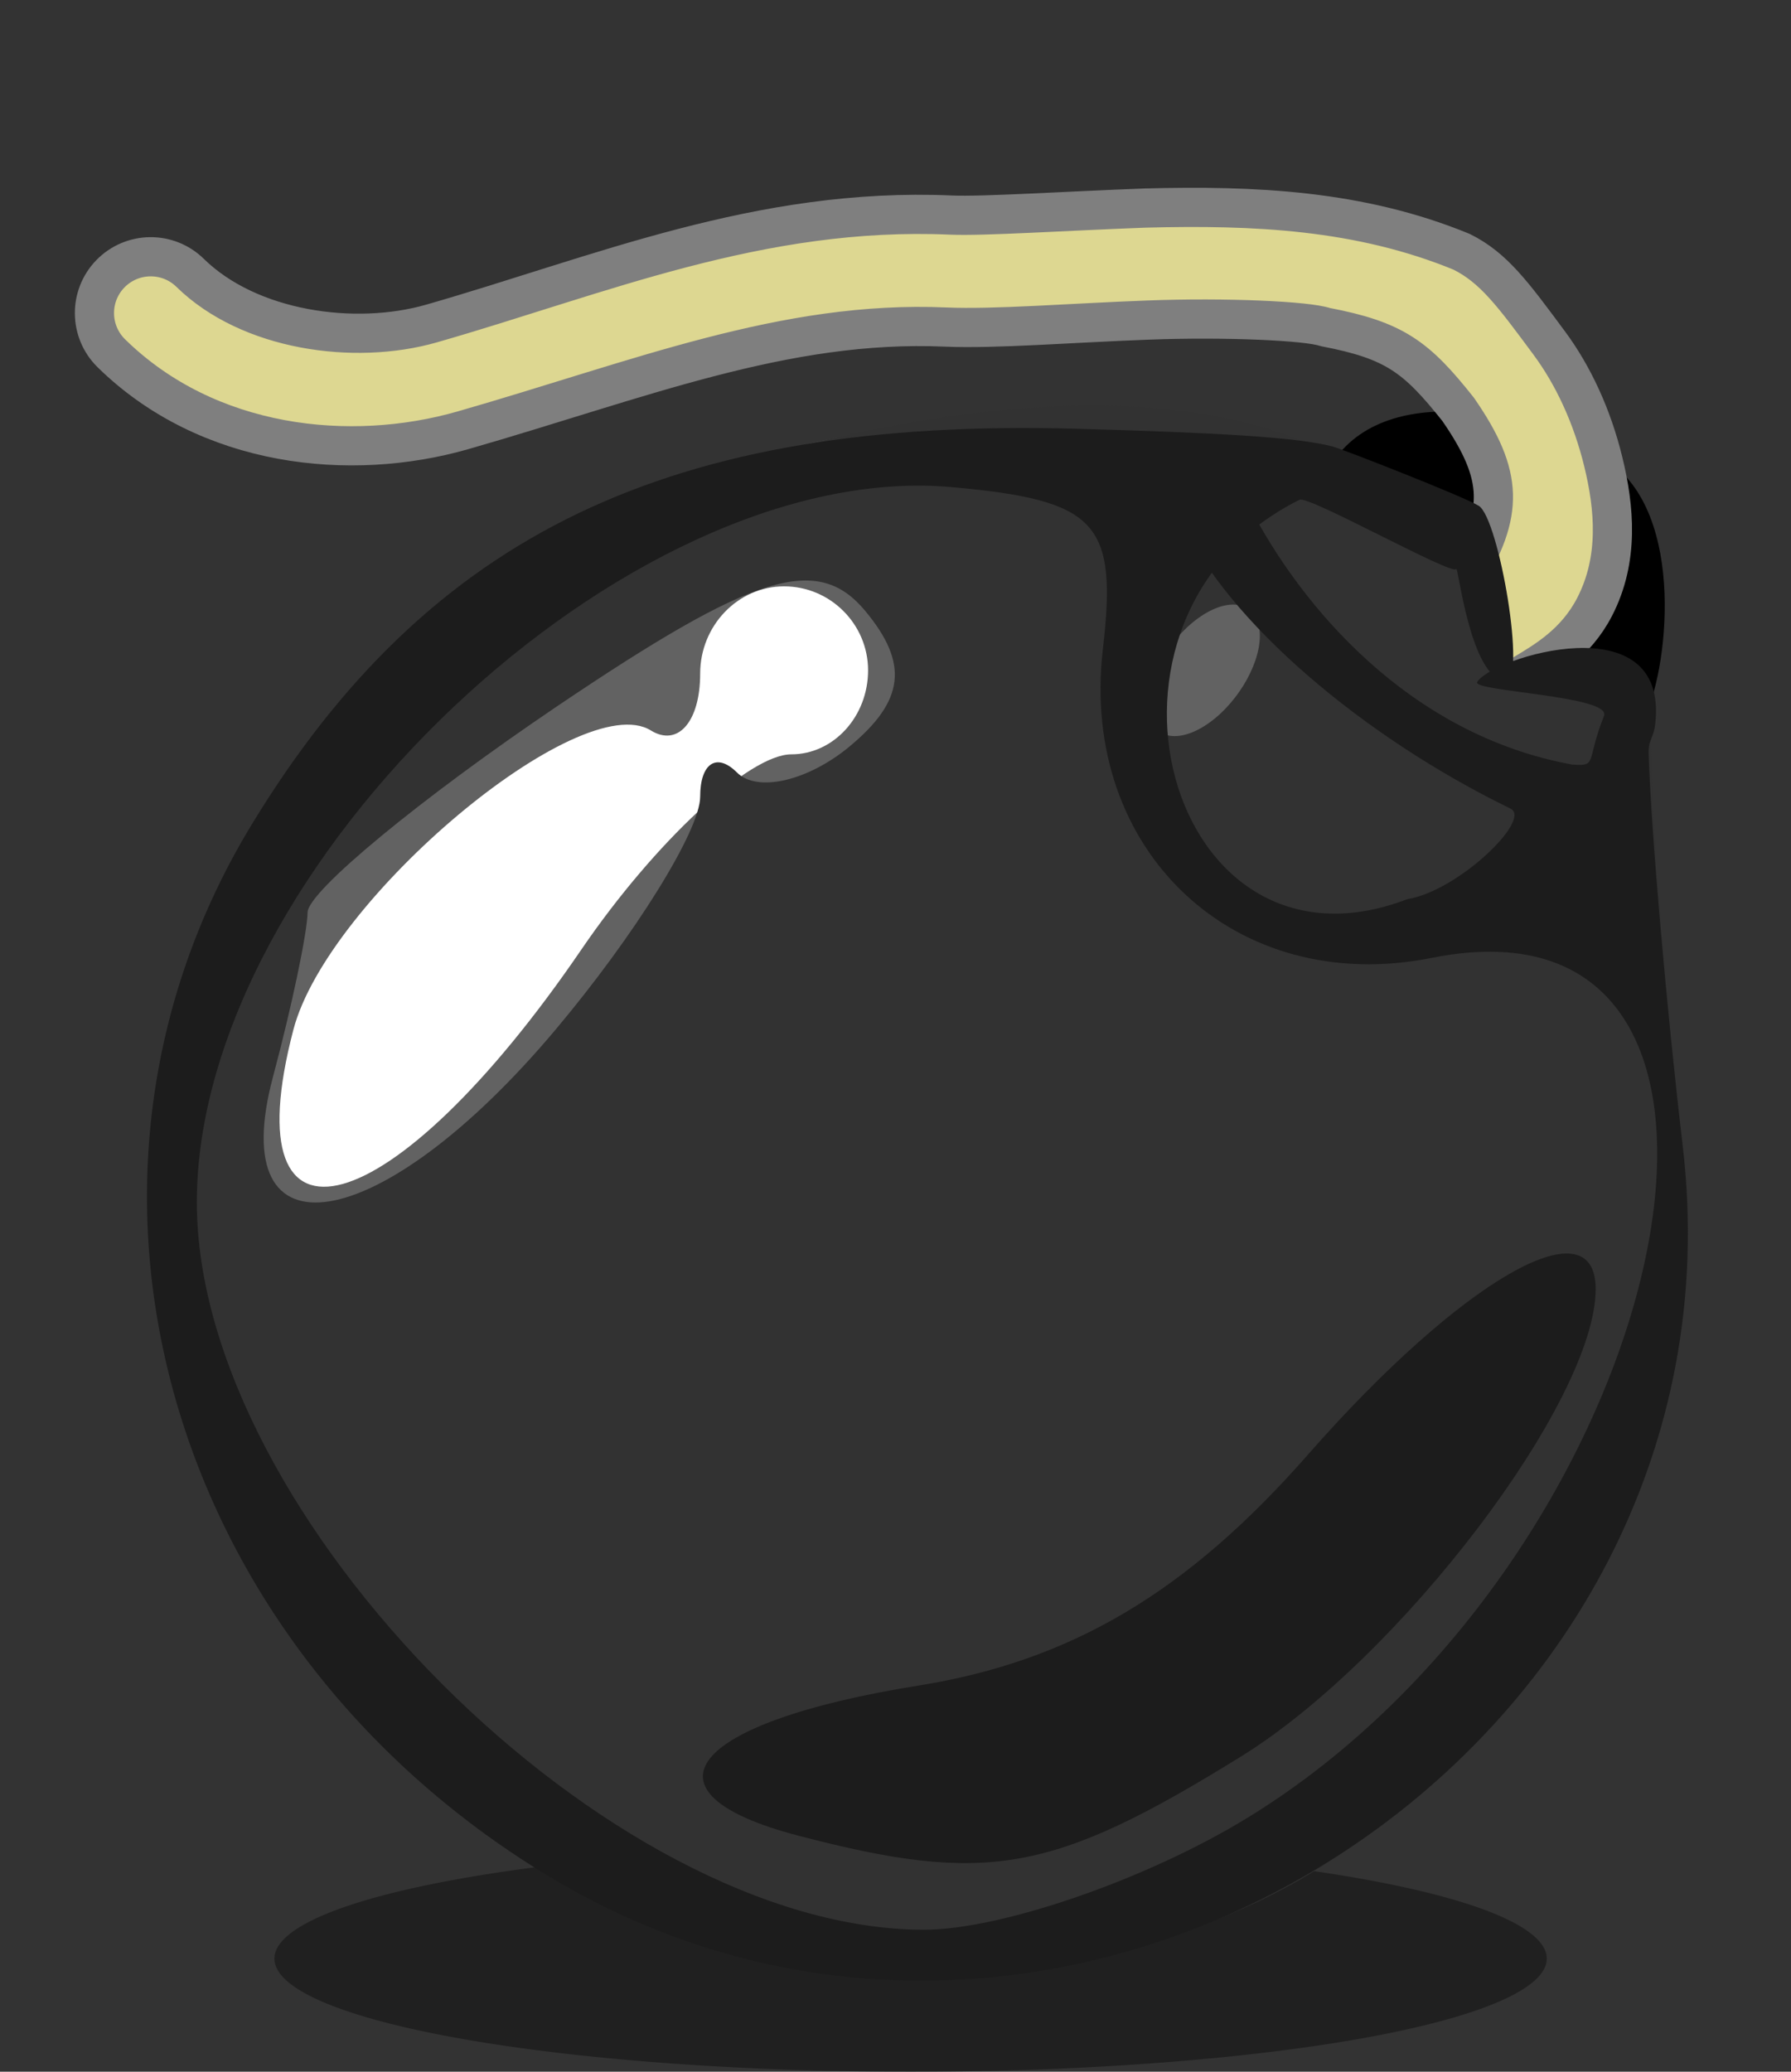 <?xml version="1.0" encoding="UTF-8" standalone="no"?>
<!-- Created with Inkscape (http://www.inkscape.org/) -->
<svg
   xmlns:dc="http://purl.org/dc/elements/1.1/"
   xmlns:cc="http://web.resource.org/cc/"
   xmlns:rdf="http://www.w3.org/1999/02/22-rdf-syntax-ns#"
   xmlns:svg="http://www.w3.org/2000/svg"
   xmlns="http://www.w3.org/2000/svg"
   xmlns:sodipodi="http://sodipodi.sourceforge.net/DTD/sodipodi-0.dtd"
   xmlns:inkscape="http://www.inkscape.org/namespaces/inkscape"
   width="32"
   height="37"
   id="svg26874"
   sodipodi:version="0.32"
   inkscape:version="0.44.1"
   version="1.0"
   sodipodi:docbase="/home/adam/workspace/Escape-j2se/src/org/spacebar/escape/j2se/resources/animation"
   sodipodi:docname="bomb_still.svg">
  <rect width="100%" height="100%" fill="#333333" stroke="none"/>
  <defs
     id="defs26876">
    <pattern
       patternUnits="userSpaceOnUse"
       width="1.884"
       height="7.82"
       patternTransform="translate(-53.291,13.388)"
       id="pattern3276">
      <g
         id="g3272"
         transform="translate(53.291,-13.388)">
        <path
           style="fill:#beba86;fill-opacity:1;fill-rule:evenodd;stroke:#beba86;stroke-width:1px;stroke-linecap:square;stroke-linejoin:miter;stroke-opacity:1"
           d="M -52.791,13.888 L -52.791,20.708"
           id="path3268"
           transform="translate(0,-5)" />
        <path
           id="path3270"
           d="M -51.907,8.888 L -51.907,15.708"
           style="fill:none;fill-opacity:0.75;fill-rule:evenodd;stroke:#dfd884;stroke-width:1px;stroke-linecap:square;stroke-linejoin:miter;stroke-opacity:1" />
      </g>
    </pattern>
  </defs>
  <sodipodi:namedview
     id="base"
     pagecolor="#ffffff"
     bordercolor="#666666"
     borderopacity="1.0"
     inkscape:pageopacity="0.0"
     inkscape:pageshadow="2"
     inkscape:zoom="7.9180417"
     inkscape:cx="32.282278"
     inkscape:cy="1.9371999"
     inkscape:current-layer="layer1"
     showgrid="true"
     inkscape:grid-bbox="false"
     inkscape:document-units="px"
     inkscape:window-width="1040"
     inkscape:window-height="875"
     inkscape:window-x="5"
     inkscape:window-y="49"
     showguides="true"
     inkscape:guide-bbox="true" />
  <g
     id="layer1"
     inkscape:label="Layer 1"
     inkscape:groupmode="layer"
     transform="translate(0,5)">
    <path
       style="fill:white;fill-opacity:1;fill-rule:evenodd;stroke:none;stroke-width:1px;stroke-linecap:butt;stroke-linejoin:miter;stroke-opacity:1"
       d="M 15.165,4.31 L 7.682,7.499 L 3.862,13.182 L 4.272,18.297 L 15.417,14.035 L 18.227,4.942 L 15.165,4.31 z "
       id="path3234" />
    <path
       sodipodi:type="arc"
       style="fill:black;fill-opacity:0.365;stroke:none;stroke-width:0.5;stroke-linecap:round;stroke-linejoin:round;stroke-miterlimit:4;stroke-dasharray:none;stroke-opacity:1"
       id="path3226"
       sodipodi:cx="-13.892323"
       sodipodi:cy="-10.486488"
       sodipodi:rx="11.366446"
       sodipodi:ry="2.0207016"
       d="M -2.526 -10.486 A 11.366 2.021 0 1 1  -25.259,-10.486 A 11.366 2.021 0 1 1  -2.526 -10.486 z"
       transform="translate(30.162,40.466)" />
    <path
       style="fill:black;fill-opacity:1;stroke:none;stroke-width:0.5;stroke-linecap:round;stroke-linejoin:round;stroke-miterlimit:4;stroke-dasharray:none;stroke-opacity:1"
       d="M 23.657,3.531 C 24.471,1.758 27.201,2.266 28.687,3.206 C 30.173,4.145 29.781,7.087 29.372,7.818"
       id="path3223"
       sodipodi:nodetypes="czs" />
    <path
       id="path3093"
       d="M 4.121,17.147 C 3.844,4.301 16.64,-1.2 27.121,5.174 C 28.368,6.421 29.422,8.235 29.463,9.206 C 23.146,26.419 18.954,31.119 4.121,17.147 z M 10.389,11.956 C 11.697,10.04 13.385,8.472 14.139,8.472 C 14.893,8.472 15.51,7.797 15.51,6.972 C 15.51,6.147 14.835,5.472 14.01,5.472 C 13.185,5.472 12.51,6.173 12.51,7.031 C 12.51,7.888 12.113,8.345 11.628,8.045 C 10.371,7.268 5.854,11.05 5.242,13.39 C 4.113,17.705 7.016,16.897 10.389,11.956 z "
       style="fill:#626262;fill-opacity:1"
       sodipodi:nodetypes="cccccssssssc" />
    <path
       clip-path="none"
       style="fill:#ddd791;fill-opacity:1;stroke:#7f7f7f;stroke-width:0.7;stroke-linecap:round;stroke-linejoin:round;stroke-miterlimit:4;stroke-dasharray:none;stroke-opacity:1"
       d="M 20.459,-1.284 C 19.024,-1.231 17.566,-1.134 16.99,-1.159 C 13.572,-1.309 10.716,-0.084 7.709,0.778 C 6.335,1.172 4.452,0.908 3.396,-0.128 C 2.999,-0.516 2.363,-0.509 1.974,-0.112 C 1.586,0.285 1.593,0.921 1.99,1.31 C 3.717,3.003 6.265,3.26 8.271,2.685 C 11.424,1.78 14.018,0.715 16.896,0.841 C 17.778,0.879 19.137,0.767 20.521,0.716 C 21.906,0.664 23.36,0.731 23.677,0.841 C 24.92,1.078 25.307,1.373 26.052,2.31 C 26.885,3.513 26.858,4.165 26.177,5.31 C 25.848,5.51 25.378,5.752 24.959,6.278 C 24.613,6.71 24.683,7.339 25.115,7.685 C 25.546,8.03 26.176,7.96 26.521,7.528 C 26.607,7.421 26.86,7.259 27.24,7.028 C 27.619,6.798 28.155,6.488 28.49,5.841 C 28.933,4.986 28.845,4.062 28.646,3.247 C 28.447,2.432 28.109,1.704 27.677,1.122 C 27.038,0.26 26.689,-0.219 26.115,-0.503 C 24.292,-1.252 22.406,-1.335 20.459,-1.284 z "
       id="path3203"
       sodipodi:nodetypes="csssssssscccssssssscc" />
    <path
       id="path3091"
       d="M 9.751,4.47 C 14.59,2.45 24.433,-0.071 26.598,6.385 C 26.978,6.823 26.57,7.301 27.379,7.013 C 29.099,6.402 29.502,6.755 29.517,8.656 C 29.527,9.93 29.774,12.997 30.066,15.472 C 27.471,44.708 -12.473,24.235 9.751,4.47 z M 9.921,13.395 C 11.345,11.703 12.51,9.828 12.51,9.229 C 12.51,8.629 12.806,8.435 13.168,8.797 C 13.53,9.158 14.435,8.949 15.18,8.331 C 16.162,7.516 16.24,6.851 15.462,5.914 C 14.608,4.885 13.483,5.232 9.949,7.617 C 7.508,9.265 5.504,10.919 5.496,11.293 C 5.489,11.666 5.211,12.984 4.88,14.222 C 3.983,17.567 6.799,17.105 9.921,13.395 z M 22.51,6.354 C 22.51,5.804 22.06,5.632 21.51,5.972 C 20.96,6.312 20.51,7.04 20.51,7.59 C 20.51,8.14 20.96,8.312 21.51,7.972 C 22.06,7.632 22.51,6.904 22.51,6.354 z "
       style="fill:#323232"
       sodipodi:nodetypes="ccsscccsssssssccsssc" />
    <path
       id="path3087"
       d="M 9.751,28.477 C 2.934,24.321 0.627,16.072 4.505,9.713 C 7.665,4.529 11.983,2.459 19.22,2.657 C 21.74,2.727 23.193,2.808 23.815,2.976 C 24.009,3.029 26.165,3.873 26.422,4.034 C 26.784,4.26 27.286,7.212 26.894,7.167 C 26.263,7.096 26.053,5.082 26.018,5.162 C 25.962,5.291 23.381,3.845 23.22,3.925 C 19.031,6.005 20.843,12.709 25.147,11.058 C 26.054,10.912 27.38,9.631 26.988,9.441 C 24.36,8.163 21.906,6.09 21.096,4.274 L 22.296,3.99 C 23.237,5.837 25.185,8.126 28.091,8.655 C 28.552,8.686 28.33,8.613 28.659,7.785 C 28.802,7.426 26.298,7.349 26.393,7.182 C 26.64,6.747 29.825,5.747 29.574,7.931 C 29.542,8.206 29.448,8.192 29.457,8.472 C 29.5,9.847 29.774,12.997 30.066,15.472 C 31.34,26.291 19.06,34.153 9.751,28.477 z M 22.269,27.477 C 29.904,22.822 32.513,10.721 25.583,12.107 C 22.071,12.81 19.286,10.199 19.705,6.595 C 19.969,4.327 19.604,3.935 17.01,3.7 C 11.22,3.175 3.517,10.466 3.517,16.472 C 3.517,22.101 10.881,29.464 16.51,29.464 C 17.885,29.464 20.477,28.57 22.269,27.477 z M 14.26,27.783 C 11.308,27.011 12.309,25.76 16.402,25.105 C 19.135,24.668 21.209,23.44 23.371,20.977 C 26.109,17.86 28.51,16.478 28.51,18.022 C 28.51,20.016 25.02,24.612 22.166,26.375 C 18.801,28.455 17.631,28.664 14.26,27.783 z "
       style="fill:#1c1c1c"
       sodipodi:nodetypes="cssssssscscccsssssccsssssccssssc" />
  </g>
</svg>
